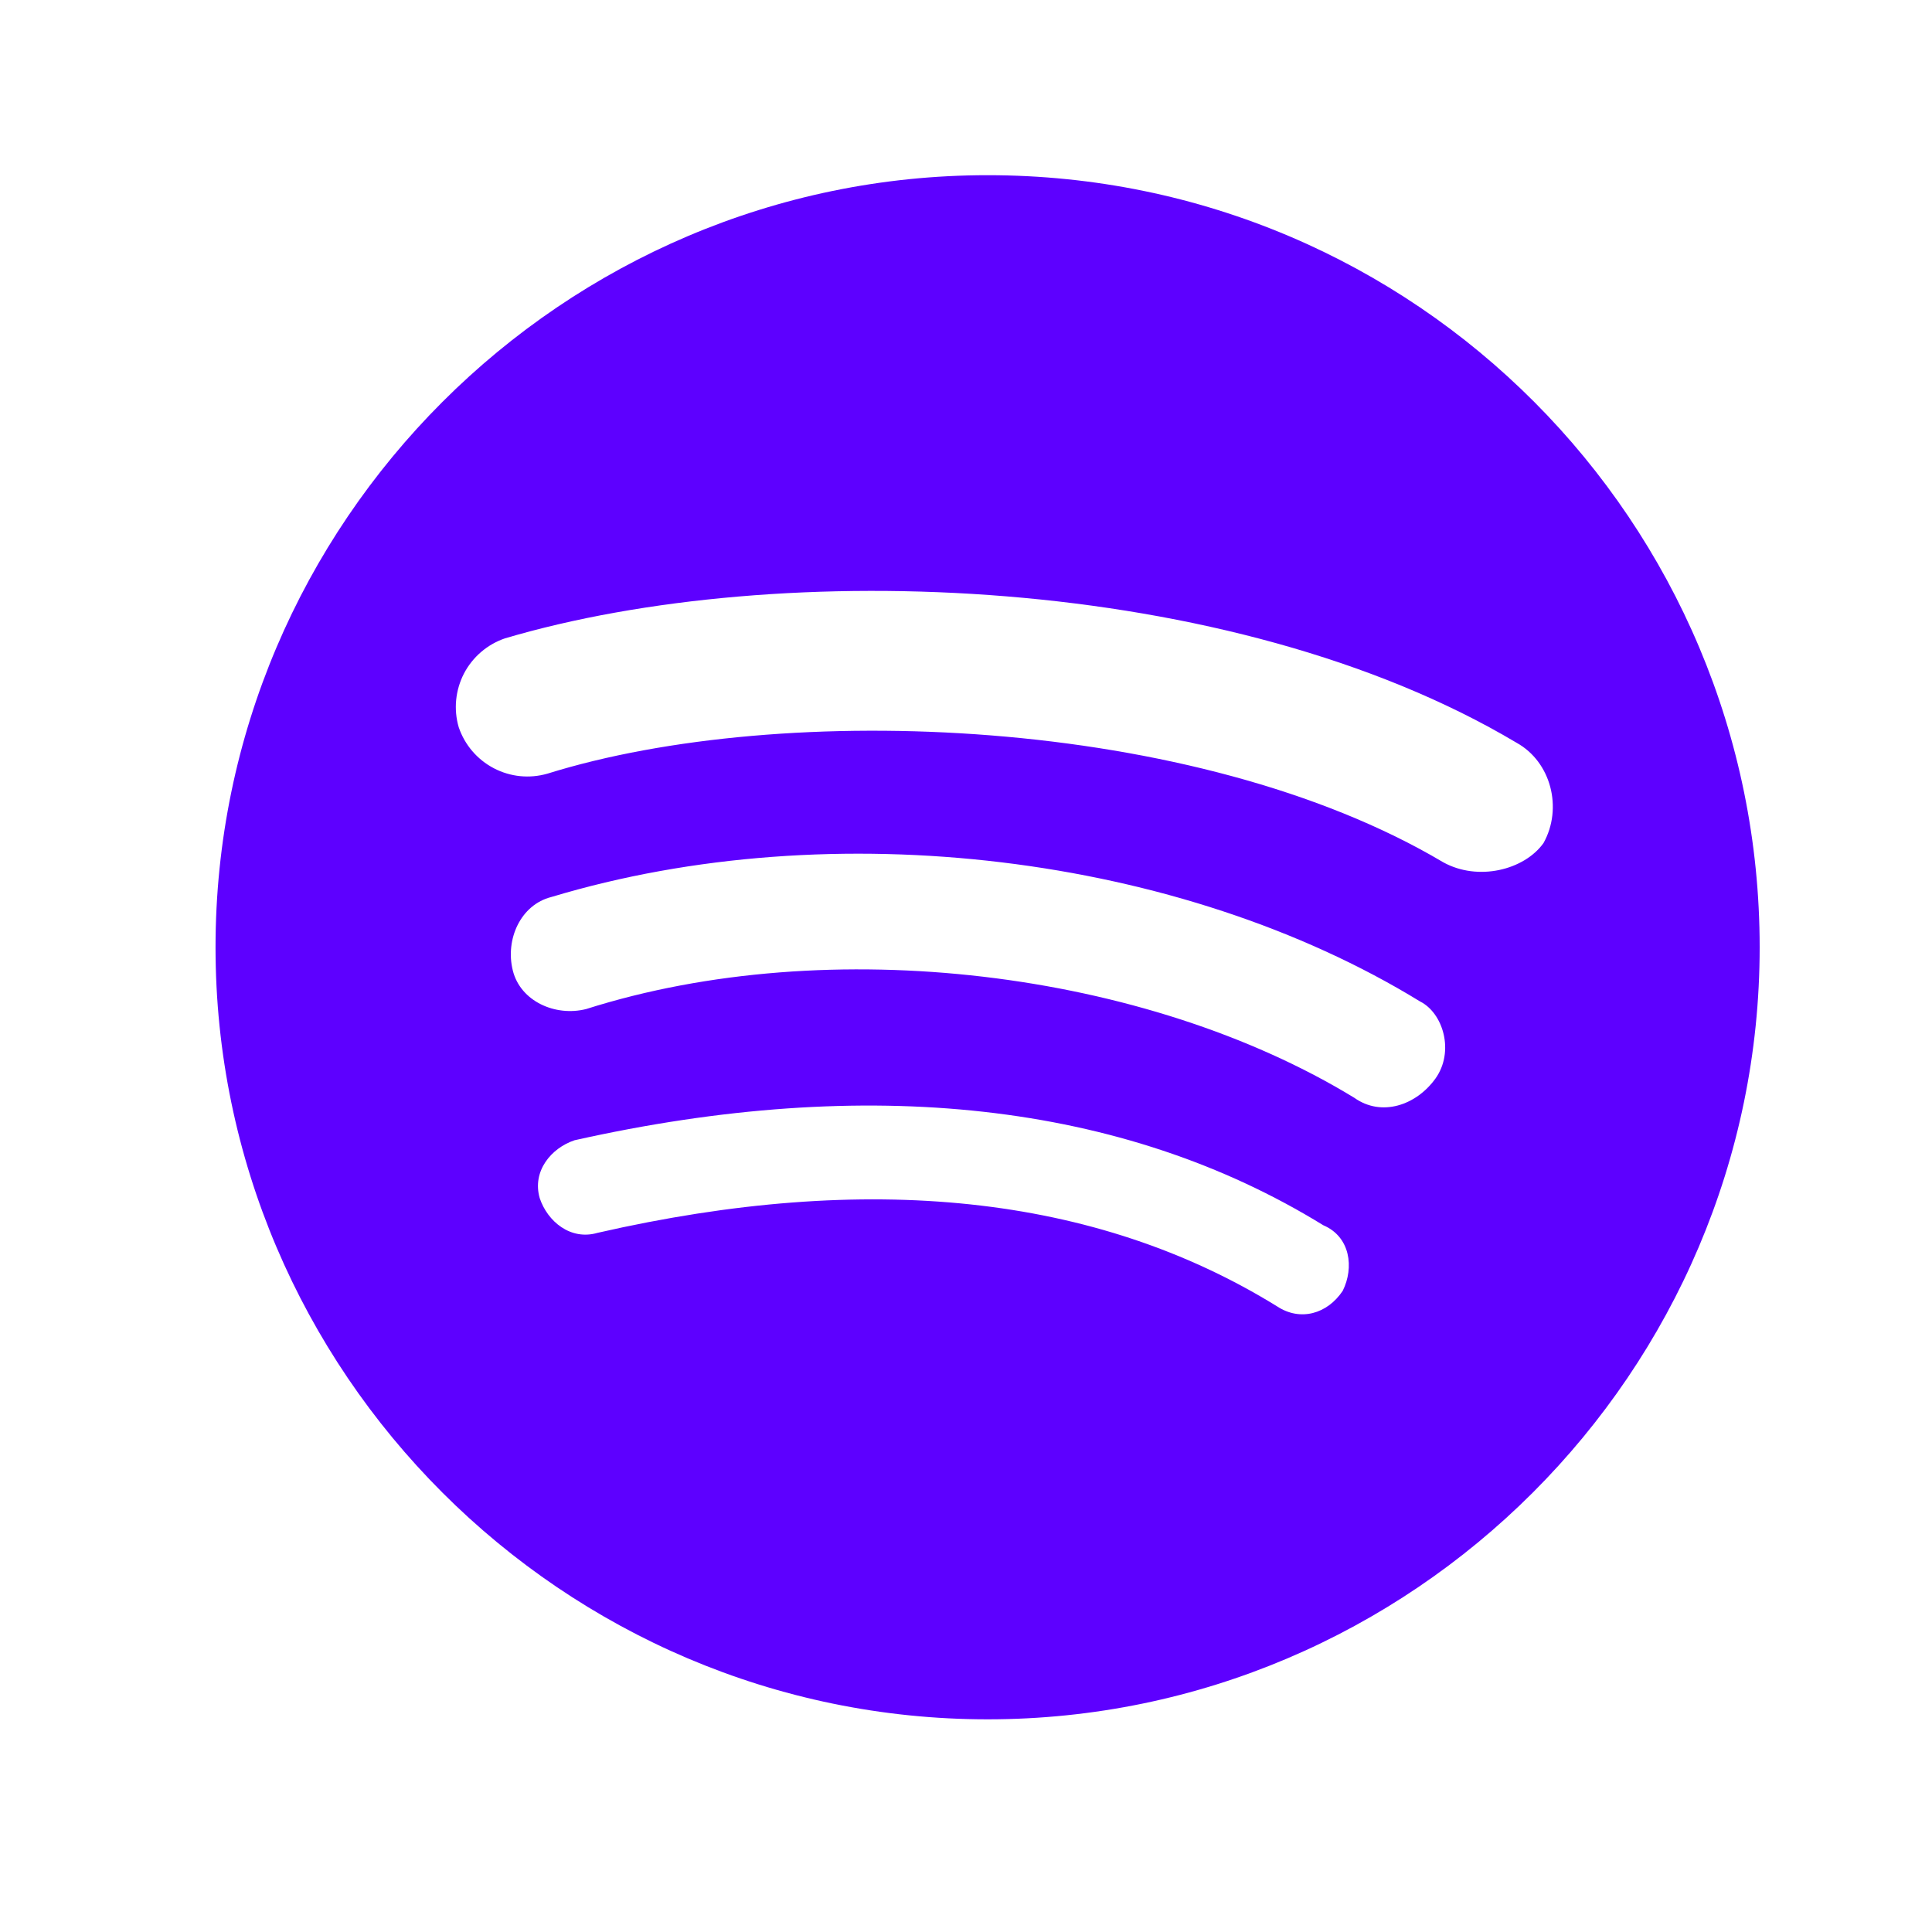 <svg width="25" height="25" viewBox="0 0 25 25" fill="none" xmlns="http://www.w3.org/2000/svg">
<path d="M12.78 2.267C7.285 2.267 2.789 6.763 2.789 12.258C2.789 17.752 7.285 22.248 12.78 22.248C18.274 22.248 22.77 17.752 22.77 12.258C22.77 6.763 18.324 2.267 12.78 2.267ZM17.375 16.703C17.176 17.002 16.826 17.103 16.525 16.904C14.176 15.454 11.229 15.154 7.732 15.953C7.384 16.055 7.084 15.805 6.984 15.504C6.883 15.154 7.133 14.856 7.434 14.755C11.229 13.905 14.527 14.256 17.124 15.855C17.474 16.004 17.524 16.403 17.375 16.703ZM18.575 13.956C18.324 14.305 17.875 14.455 17.524 14.205C14.827 12.559 10.732 12.057 7.585 13.057C7.187 13.158 6.735 12.957 6.636 12.559C6.535 12.157 6.736 11.707 7.135 11.607C10.781 10.509 15.278 11.059 18.374 12.958C18.674 13.107 18.824 13.606 18.575 13.956ZM18.674 11.157C15.477 9.26 10.132 9.06 7.084 10.011C6.852 10.078 6.604 10.053 6.39 9.941C6.176 9.829 6.014 9.64 5.936 9.411C5.868 9.179 5.893 8.93 6.004 8.715C6.116 8.501 6.306 8.338 6.535 8.26C10.082 7.211 15.927 7.41 19.624 9.611C20.073 9.86 20.223 10.46 19.973 10.909C19.723 11.259 19.124 11.407 18.674 11.157Z" fill="#5D00FF"/>
</svg>
